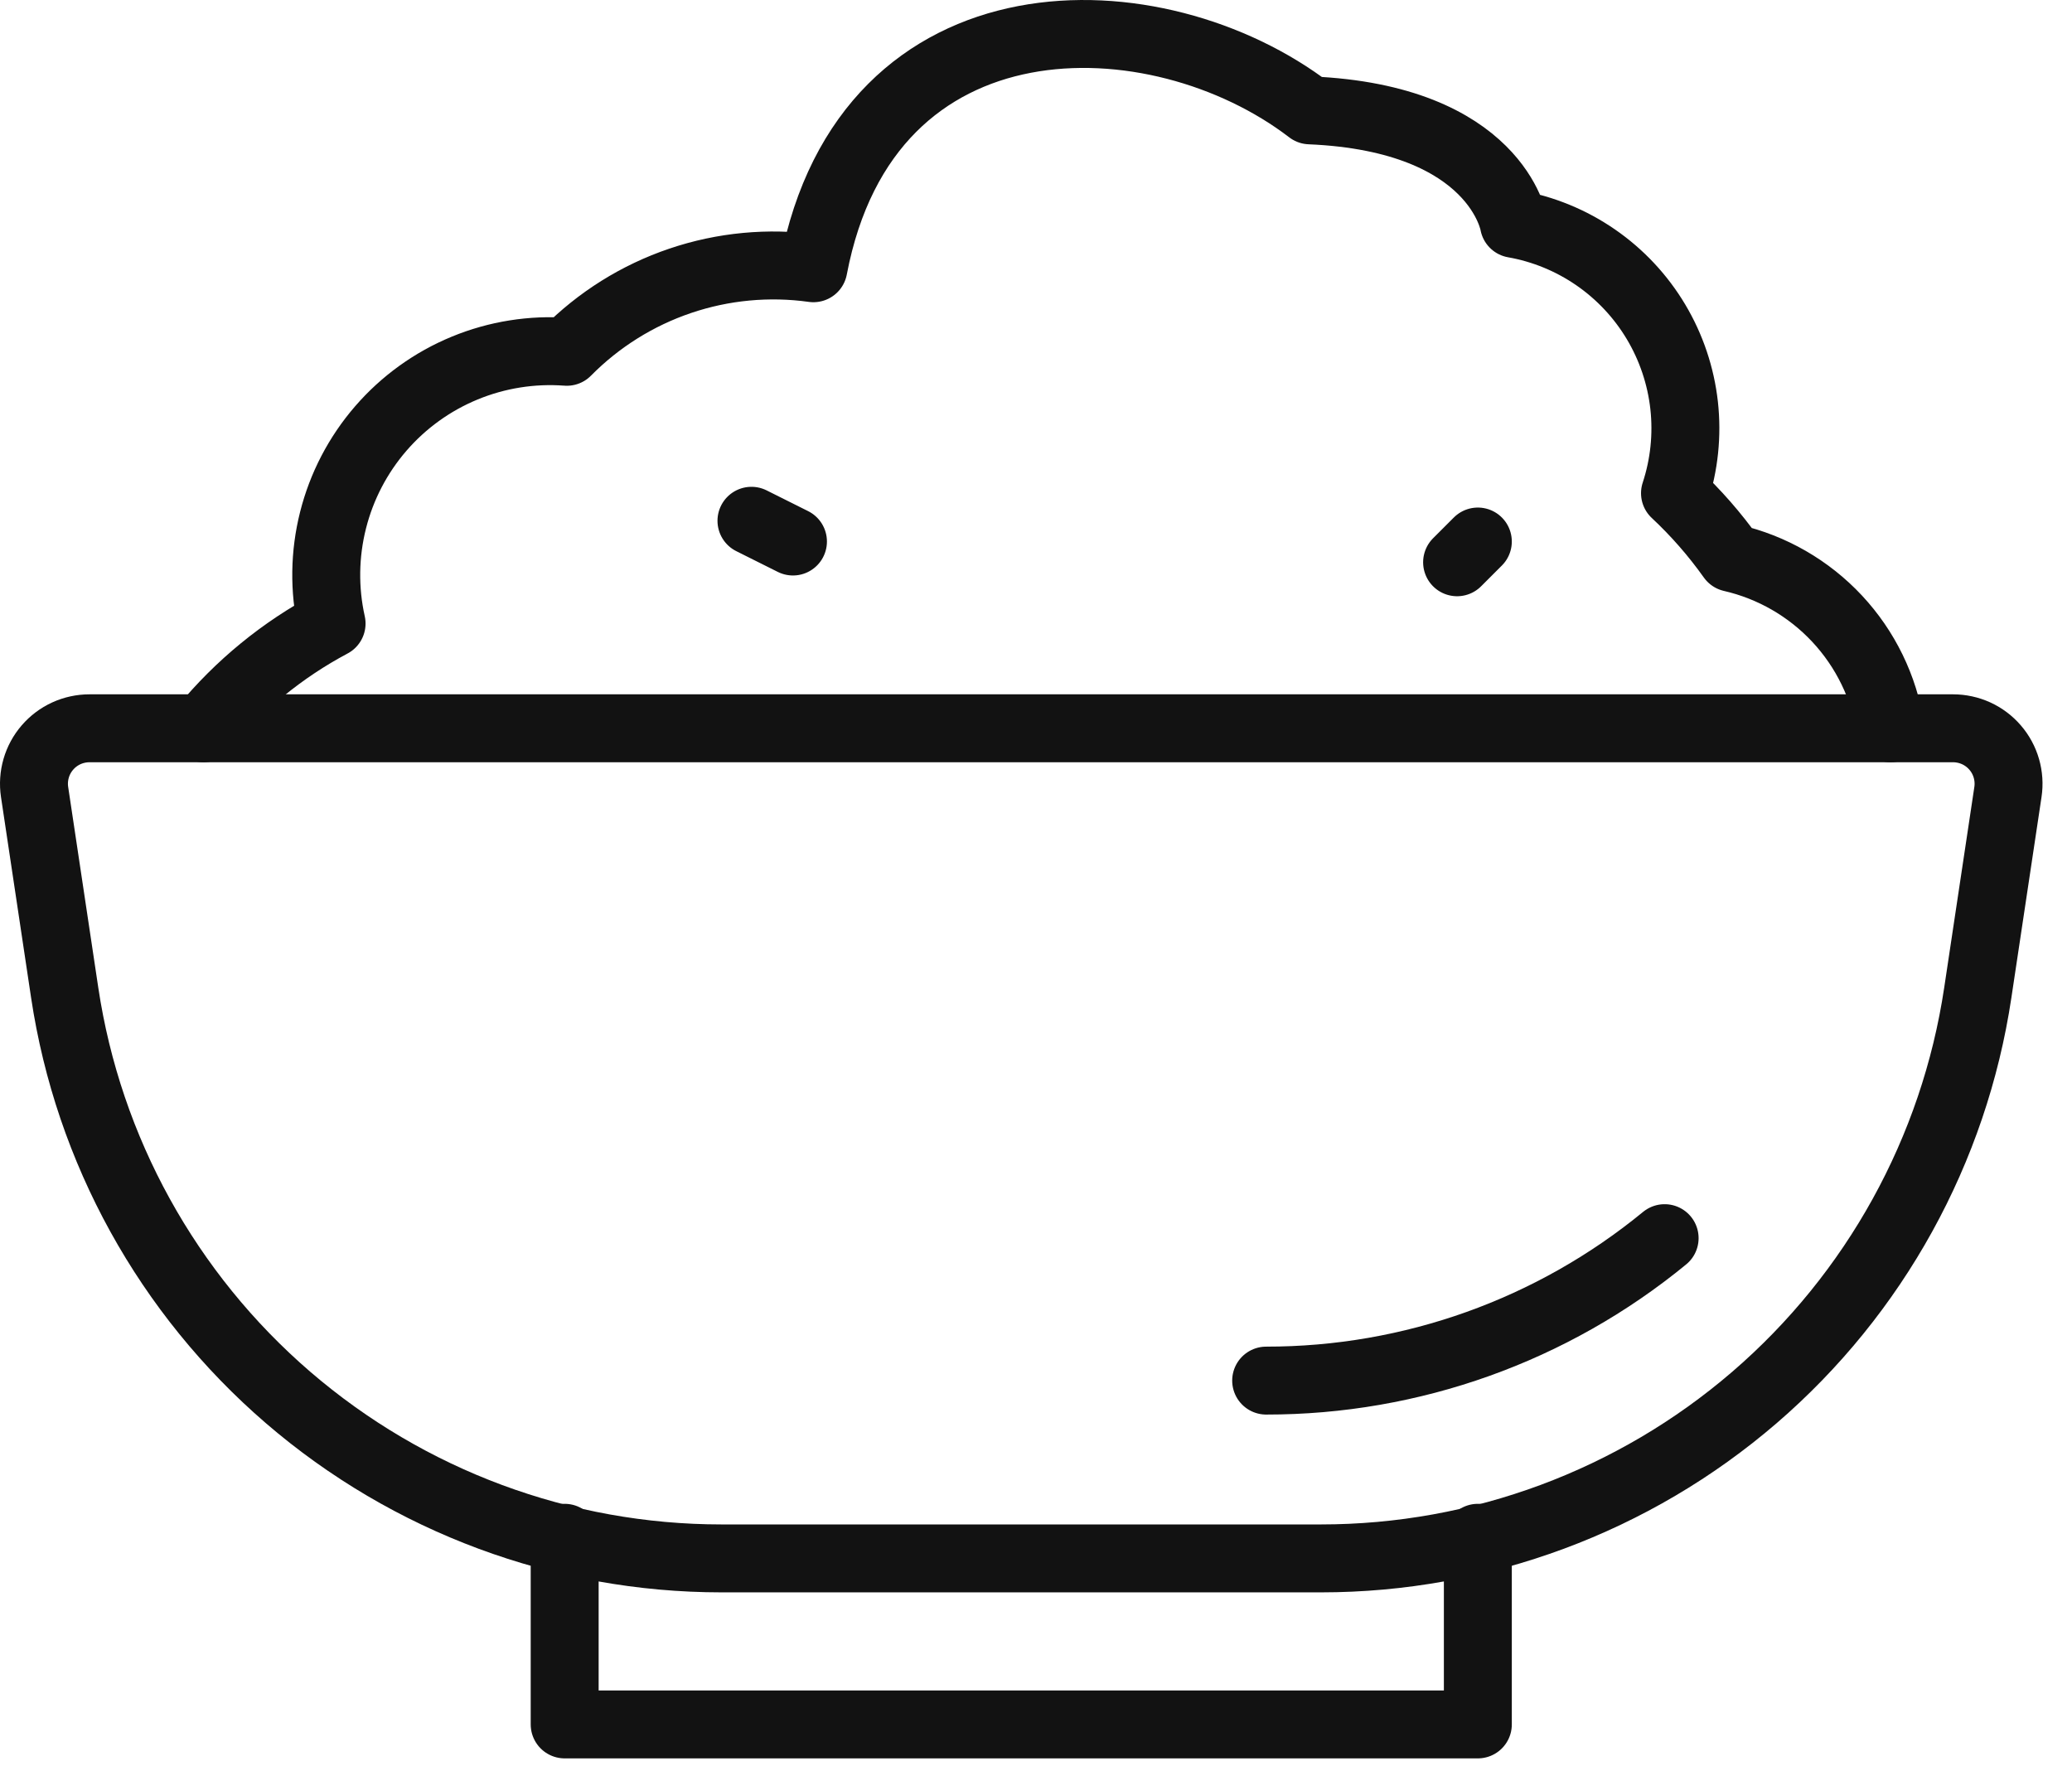 <svg width="61" height="52" viewBox="0 0 61 52" fill="none" xmlns="http://www.w3.org/2000/svg">
<path fill-rule="evenodd" clip-rule="evenodd" d="M57.498 21.443C57.733 21.443 57.965 21.494 58.179 21.591C58.393 21.689 58.583 21.832 58.736 22.01C58.89 22.188 59.003 22.397 59.068 22.623C59.133 22.849 59.149 23.086 59.114 23.318L58.226 29.231C57.532 33.863 55.198 38.091 51.65 41.147C48.101 44.203 43.573 45.884 38.89 45.884H21.242C16.558 45.884 12.031 44.203 8.482 41.147C4.934 38.091 2.6 33.863 1.905 29.231L1.018 23.318C0.983 23.086 0.999 22.849 1.064 22.623C1.129 22.397 1.242 22.188 1.396 22.01C1.549 21.832 1.739 21.689 1.953 21.591C2.166 21.494 2.399 21.443 2.634 21.443H57.498Z" stroke="#121212" stroke-width="2" stroke-miterlimit="2" stroke-linecap="round" stroke-linejoin="round"/>
<path d="M49.007 36.455C45.701 39.17 41.554 40.653 37.276 40.649M43.508 45.277V50.772H16.624V45.277M5.992 21.443C7.033 20.177 8.314 19.128 9.762 18.359C9.538 17.355 9.553 16.313 9.805 15.316C10.056 14.318 10.538 13.394 11.211 12.616C11.884 11.838 12.73 11.229 13.681 10.837C14.632 10.445 15.662 10.281 16.687 10.358C17.622 9.411 18.765 8.695 20.026 8.268C21.286 7.841 22.629 7.714 23.947 7.898C25.53 -0.425 34.068 -0.196 38.562 3.249C44.069 3.481 44.57 6.59 44.57 6.59C45.433 6.742 46.253 7.079 46.974 7.576C47.696 8.074 48.302 8.72 48.752 9.473C49.201 10.225 49.484 11.065 49.581 11.936C49.677 12.807 49.586 13.688 49.312 14.521C49.929 15.097 50.486 15.735 50.976 16.424C52.168 16.698 53.251 17.322 54.086 18.217C54.92 19.111 55.467 20.235 55.657 21.443M23.345 15.944L22.123 15.333M42.897 16.555L43.508 15.944" stroke="#121212" stroke-width="2" stroke-miterlimit="2" stroke-linecap="round" stroke-linejoin="round"/>
</svg>
